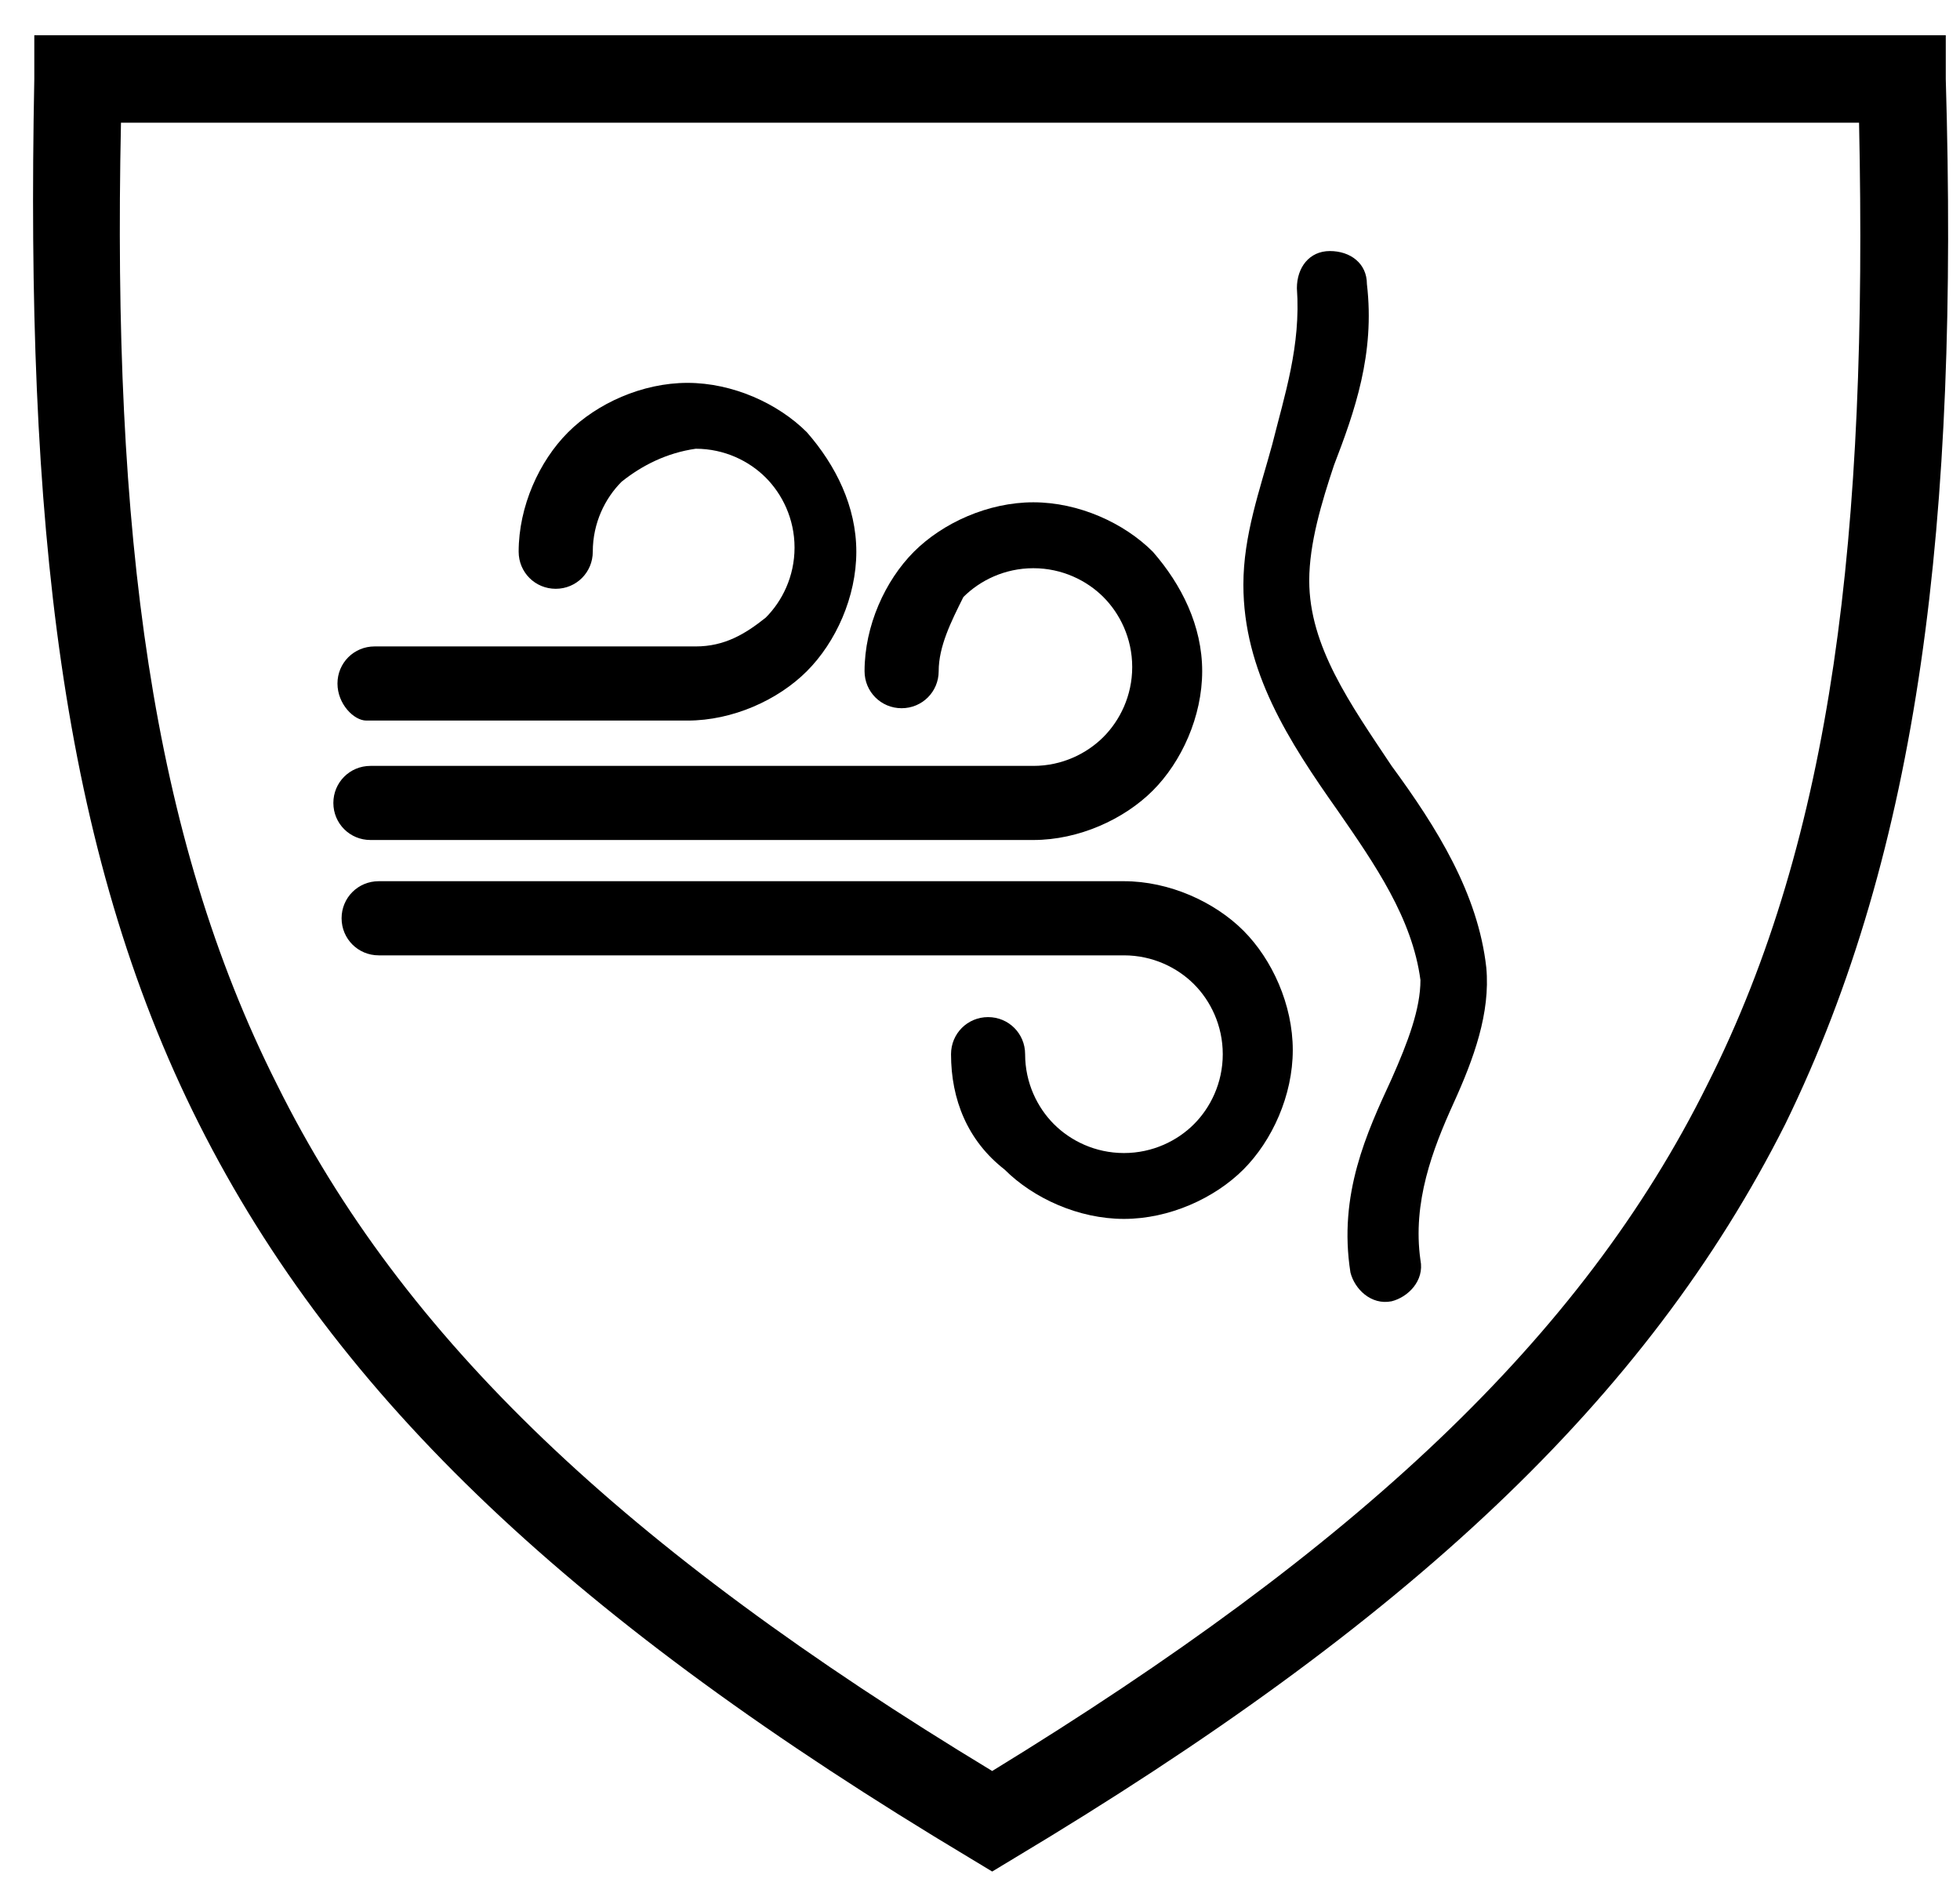 <svg width="50" height="48" viewBox="0 0 50 48" xmlns="http://www.w3.org/2000/svg">
<path d="M47.425 3.129H3.086C2.865 13.611 3.86 21.305 7.067 27.662C10.274 34.129 15.913 39.481 25.311 45.169C34.599 39.481 40.349 34.129 43.555 27.662C46.762 21.305 47.646 13.611 47.425 3.129ZM25.311 0.899H49.637V2.014C49.968 13.277 48.973 21.64 45.545 28.665C42.007 35.69 35.926 41.377 25.864 47.399L25.311 47.733L24.758 47.399C14.696 41.377 8.615 35.69 5.077 28.665C1.538 21.64 0.654 13.277 0.875 2.014V0.899H25.311Z"/>
<path d="M15.122 14.071C15.122 14.597 14.702 15.017 14.177 15.017C13.651 15.017 13.231 14.597 13.231 14.071C13.231 12.916 13.756 11.76 14.492 11.025C15.227 10.29 16.383 9.765 17.538 9.765C18.693 9.765 19.849 10.29 20.584 11.025C21.32 11.866 21.845 12.916 21.845 14.071C21.845 15.227 21.32 16.382 20.584 17.118C19.849 17.853 18.693 18.378 17.538 18.378H9.345C9.03 18.378 8.609 17.958 8.609 17.433C8.609 16.907 9.03 16.487 9.555 16.487H17.748C18.483 16.487 19.009 16.172 19.534 15.752C19.954 15.332 20.269 14.702 20.269 13.966C20.269 13.231 19.954 12.601 19.534 12.181C19.114 11.76 18.483 11.445 17.748 11.445C17.013 11.55 16.383 11.866 15.857 12.286C15.437 12.706 15.122 13.336 15.122 14.071Z"/>
<path d="M23.946 17.118C23.946 17.643 23.525 18.063 23 18.063C22.475 18.063 22.055 17.643 22.055 17.118C22.055 15.962 22.58 14.807 23.315 14.071C24.051 13.336 25.206 12.811 26.361 12.811C27.517 12.811 28.672 13.336 29.408 14.071C30.143 14.912 30.668 15.962 30.668 17.118C30.668 18.273 30.143 19.429 29.408 20.164C28.672 20.899 27.517 21.424 26.361 21.424H9.45C8.925 21.424 8.504 21.004 8.504 20.479C8.504 19.954 8.925 19.534 9.45 19.534H26.361C27.097 19.534 27.727 19.218 28.147 18.798C28.567 18.378 28.883 17.748 28.883 17.013C28.883 16.277 28.567 15.647 28.147 15.227C27.727 14.807 27.097 14.492 26.361 14.492C25.626 14.492 24.996 14.807 24.576 15.227C24.261 15.857 23.946 16.487 23.946 17.118Z"/>
<path d="M24.261 26.887C24.261 26.361 24.681 25.941 25.206 25.941C25.731 25.941 26.151 26.361 26.151 26.887C26.151 27.622 26.466 28.252 26.887 28.672C27.307 29.093 27.937 29.408 28.672 29.408C29.408 29.408 30.038 29.093 30.458 28.672C30.878 28.252 31.193 27.622 31.193 26.887C31.193 26.151 30.878 25.521 30.458 25.101C30.038 24.681 29.408 24.366 28.672 24.366H9.66C9.135 24.366 8.714 23.945 8.714 23.42C8.714 22.895 9.135 22.475 9.66 22.475H28.672C29.828 22.475 30.983 23 31.719 23.735C32.454 24.471 32.979 25.626 32.979 26.782C32.979 27.937 32.454 29.093 31.719 29.828C30.983 30.563 29.828 31.088 28.672 31.088C27.517 31.088 26.361 30.563 25.626 29.828C24.681 29.093 24.261 28.042 24.261 26.887Z"/>
<path d="M33.084 7.349C33.084 6.824 33.399 6.403 33.925 6.403C34.45 6.403 34.87 6.719 34.87 7.244C35.08 9.029 34.555 10.5 34.03 11.866C33.715 12.811 33.399 13.861 33.399 14.807C33.399 16.487 34.45 17.958 35.5 19.534C36.656 21.109 37.706 22.79 37.916 24.681C38.021 25.836 37.601 26.992 37.076 28.147C36.551 29.302 36.026 30.668 36.236 32.139C36.341 32.664 35.92 33.084 35.5 33.189C34.975 33.294 34.555 32.874 34.45 32.454C34.135 30.458 34.87 28.882 35.5 27.517C35.92 26.571 36.236 25.731 36.236 24.996C36.026 23.42 35.08 22.055 34.135 20.689C32.874 18.903 31.719 17.118 31.719 14.912C31.719 13.651 32.139 12.496 32.454 11.34C32.769 10.08 33.189 8.819 33.084 7.349Z"/>
</svg>
